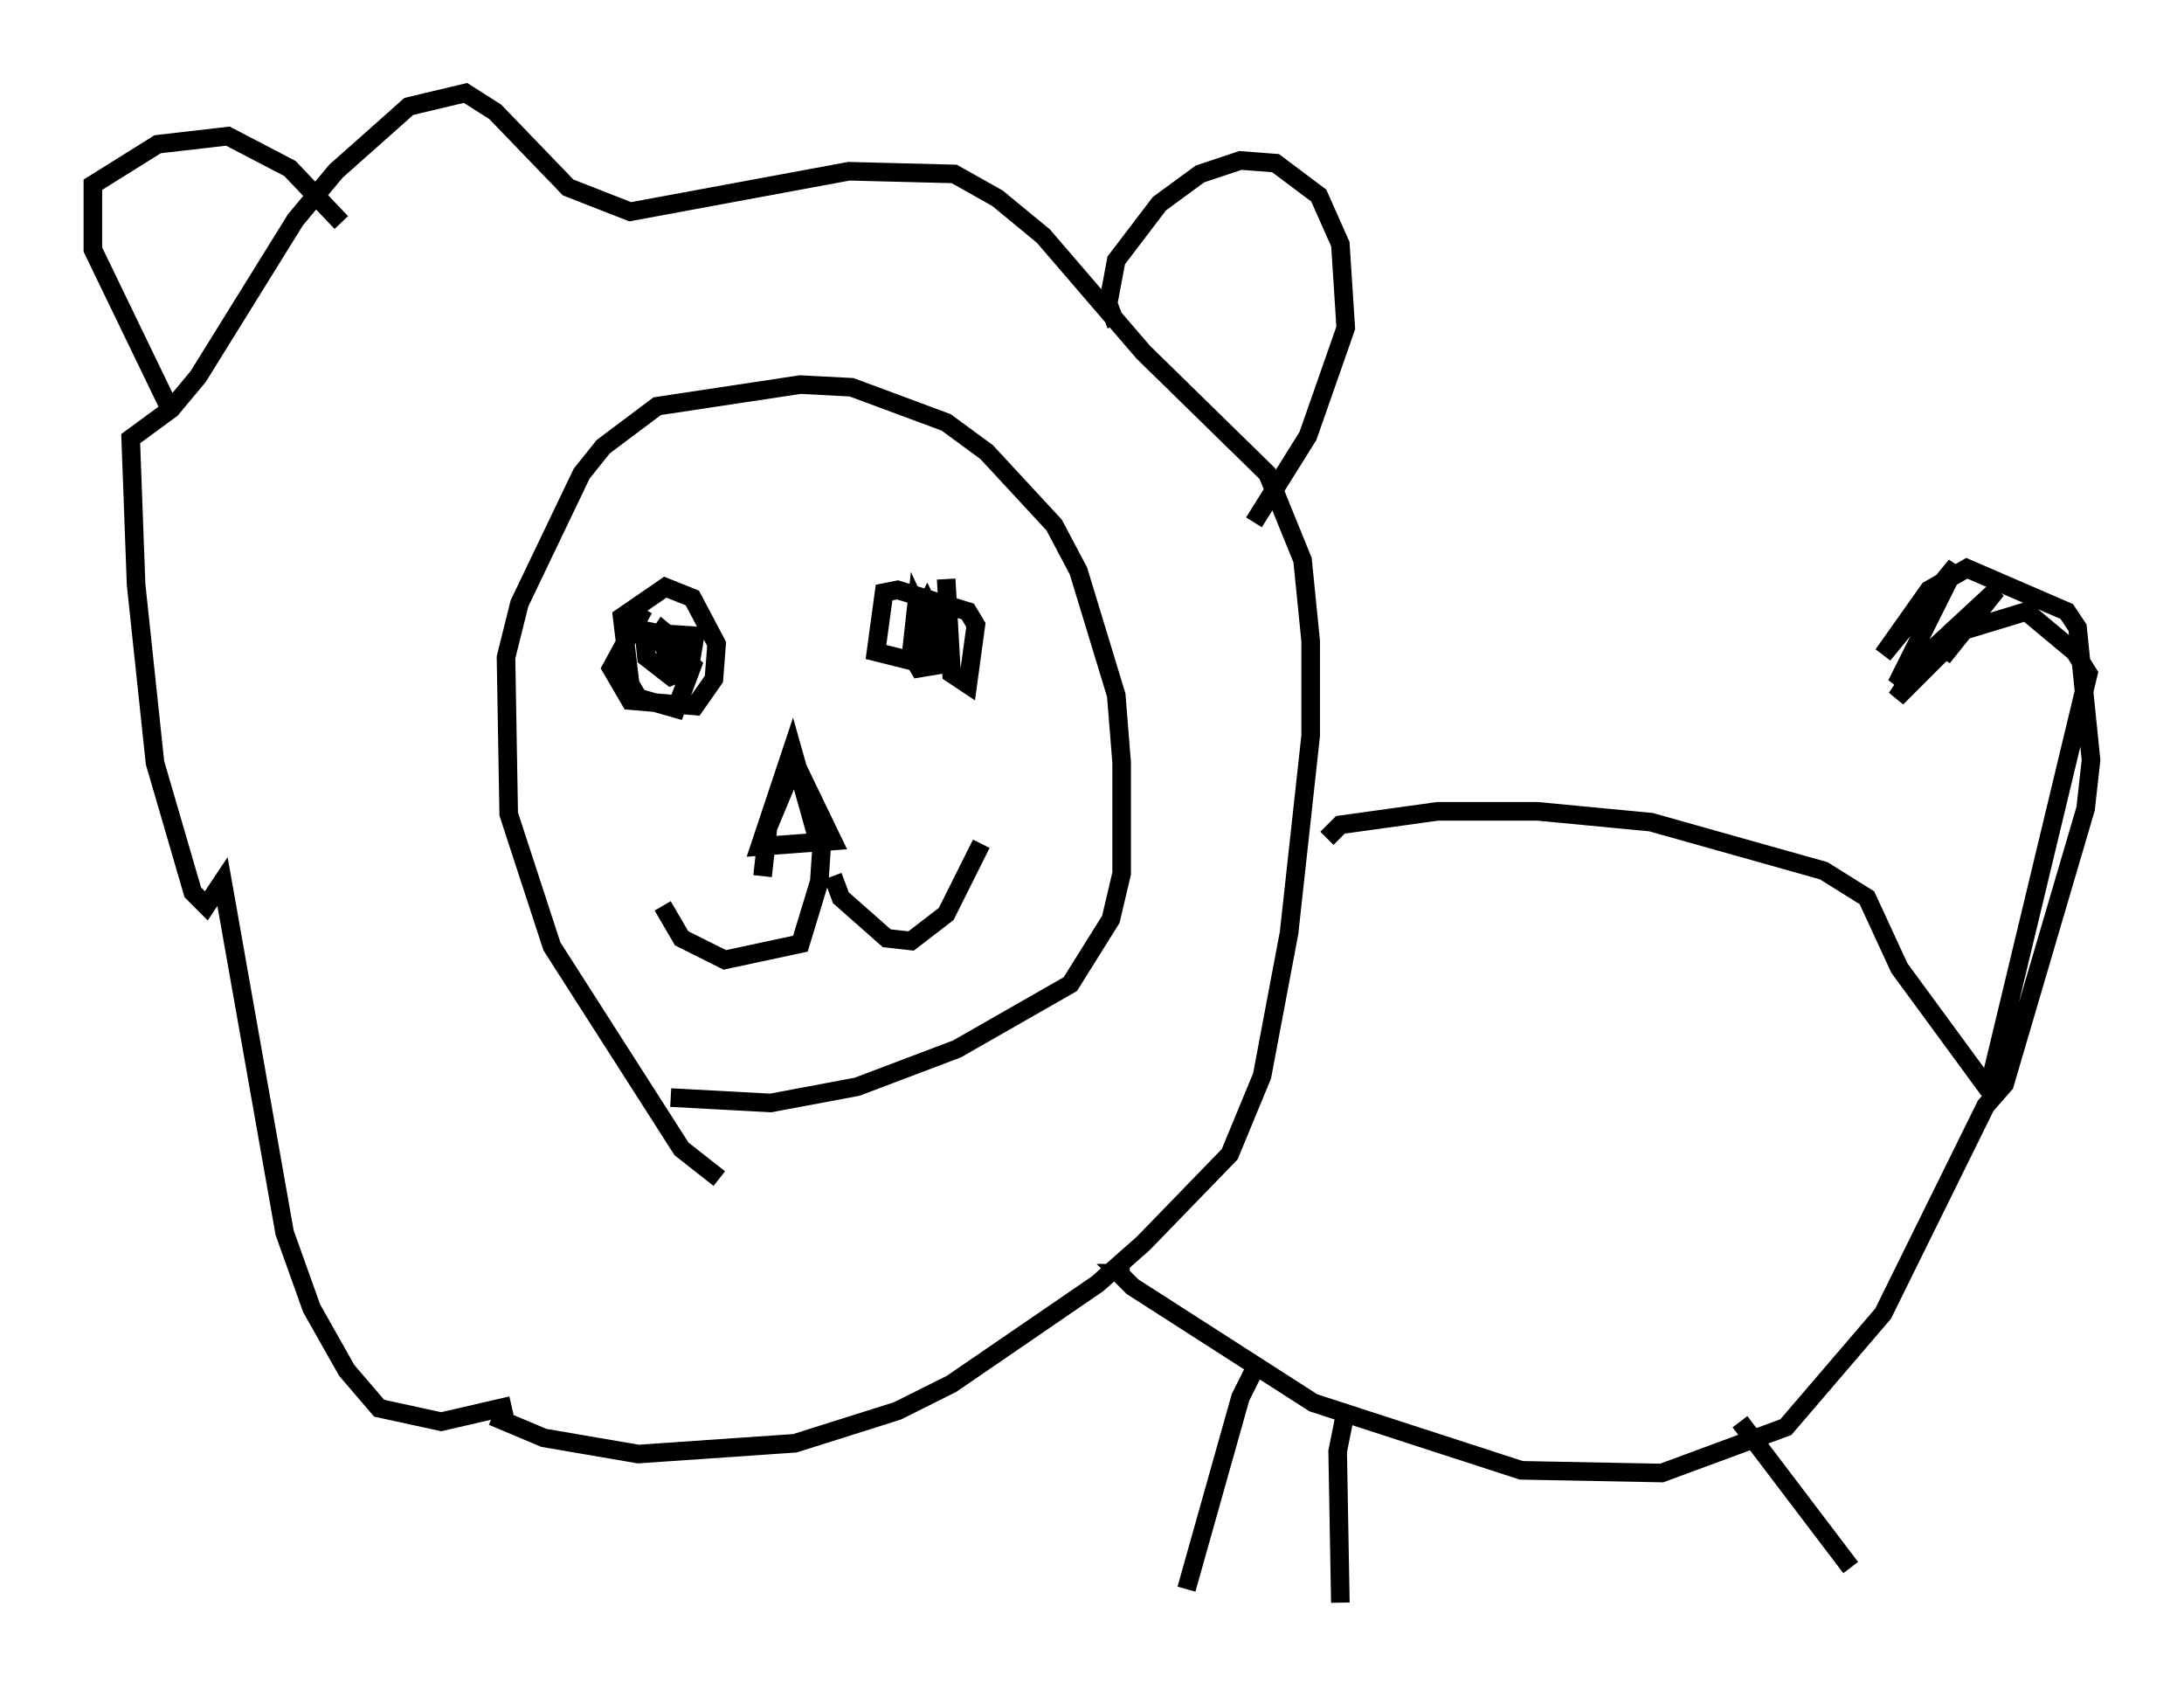 <?xml version="1.0" encoding="utf-8" ?>
<svg baseProfile="full" height="91.195" version="1.1" width="117.486" xmlns="http://www.w3.org/2000/svg" xmlns:ev="http://www.w3.org/2001/xml-events" xmlns:xlink="http://www.w3.org/1999/xlink"><defs /><rect fill="white" height="91.195" width="117.486" x="0" y="0" /><path d="M33.614, 73.123 m-6.101, 2.469 l-3.777, 0.872 -3.341, -0.726 l-1.743, -2.034 -1.888, -3.341 l-1.453, -4.067 -3.341, -18.883 l-0.872, 1.307 -0.726, -0.726 l-2.034, -6.972 -1.017, -9.587 l-0.291, -7.844 2.179, -1.598 l1.453, -1.743 5.229, -8.425 l2.179, -2.615 3.922, -3.486 l3.05, -0.726 1.598, 1.017 l3.922, 4.067 3.341, 1.307 l11.765, -2.179 5.665, 0.145 l2.324, 1.307 2.469, 2.034 l5.374, 6.246 6.682, 6.536 l1.888, 4.648 0.436, 4.358 l0.0, 5.084 -1.162, 10.603 l-1.453, 7.698 -1.743, 4.212 l-4.648, 4.793 -2.469, 2.179 l-7.844, 5.374 -2.905, 1.453 l-5.52, 1.743 -8.425, 0.581 l-5.084, -0.872 -2.76, -1.162 m-17.285, -54.033 l-4.212, -8.715 0.0, -3.486 l3.486, -2.179 3.777, -0.436 l3.341, 1.743 2.76, 2.905 m41.687, 5.52 l-0.436, -1.162 0.436, -2.324 l2.324, -3.05 2.179, -1.598 l2.179, -0.726 1.888, 0.145 l2.324, 1.743 1.162, 2.615 l0.291, 4.503 -2.034, 5.81 l-2.905, 4.648 m-28.76, 35.296 l-2.034, -1.598 -6.972, -10.894 l-2.324, -7.117 -0.145, -8.425 l0.726, -2.905 3.341, -6.972 l1.162, -1.453 2.905, -2.179 l7.698, -1.162 2.76, 0.145 l5.084, 1.888 2.179, 1.598 l3.631, 3.922 1.307, 2.469 l2.034, 6.682 0.291, 3.631 l0.0, 5.955 -0.581, 2.469 l-2.179, 3.486 -6.101, 3.486 l-5.374, 2.034 -4.648, 0.872 l-5.374, -0.291 m-1.453, -26.29 l-1.743, 3.196 1.017, 1.743 l3.486, 0.291 1.017, -1.453 l0.145, -1.888 -1.307, -2.469 l-1.453, -0.581 -2.324, 1.598 l0.436, 3.631 0.436, 0.726 l2.034, 0.581 0.872, -2.324 l-1.888, -1.743 -0.726, -0.145 l0.145, 1.453 1.307, 1.017 l1.017, -0.436 0.291, -1.743 l-2.179, -0.145 0.872, 1.307 l0.436, -0.726 -0.872, -0.726 l-0.291, 0.436 m15.542, -3.196 l0.291, 5.084 0.872, 0.581 l0.436, -3.196 -0.436, -0.726 l-3.777, -1.162 -0.726, 0.145 l-0.436, 3.196 2.324, 0.581 l0.726, -1.162 -0.872, -1.888 l-0.291, 2.615 0.436, 0.726 l0.872, -0.145 0.291, -1.888 l-0.726, -1.453 -0.145, 0.291 m-9.006, 15.251 l0.0, 0.0 m0.291, -0.872 l0.291, -2.615 1.453, -3.486 l2.034, 4.212 -3.922, 0.291 l1.743, -5.229 1.307, 4.648 m0.291, 0.291 l-0.145, 2.179 -1.017, 3.341 l-4.067, 0.872 -2.324, -1.162 l-1.017, -1.743 m9.151, -1.598 l0.436, 1.162 2.469, 2.179 l1.307, 0.145 1.888, -1.453 l1.888, -3.777 m18.592, -0.291 l0.726, -0.726 5.229, -0.726 l5.374, 0.0 6.101, 0.581 l9.296, 2.615 2.324, 1.453 l1.743, 3.777 4.793, 6.536 l5.374, -22.369 -0.726, -1.162 l-2.615, -2.179 -3.341, 1.017 l-3.631, 3.631 1.453, -2.179 l3.922, -3.631 -2.905, 3.631 l0.726, -1.453 -3.196, 2.905 l3.196, -6.391 -3.922, 4.793 l2.469, -3.486 2.034, -1.162 l5.374, 2.324 0.581, 0.872 l0.726, 7.117 -0.291, 2.615 l-4.358, 14.816 -1.017, 1.162 l-5.52, 11.184 -5.229, 6.101 l-6.682, 2.469 -7.553, -0.145 l-11.184, -3.631 -9.732, -6.246 l-0.726, -0.726 0.581, 0.0 m6.827, 4.939 l-0.872, 1.743 -2.905, 10.313 m8.57, -9.587 l-0.436, 2.179 0.145, 8.134 m21.497, -9.732 l5.955, 7.844 " fill="none" stroke="black" stroke-width="1" /></svg>